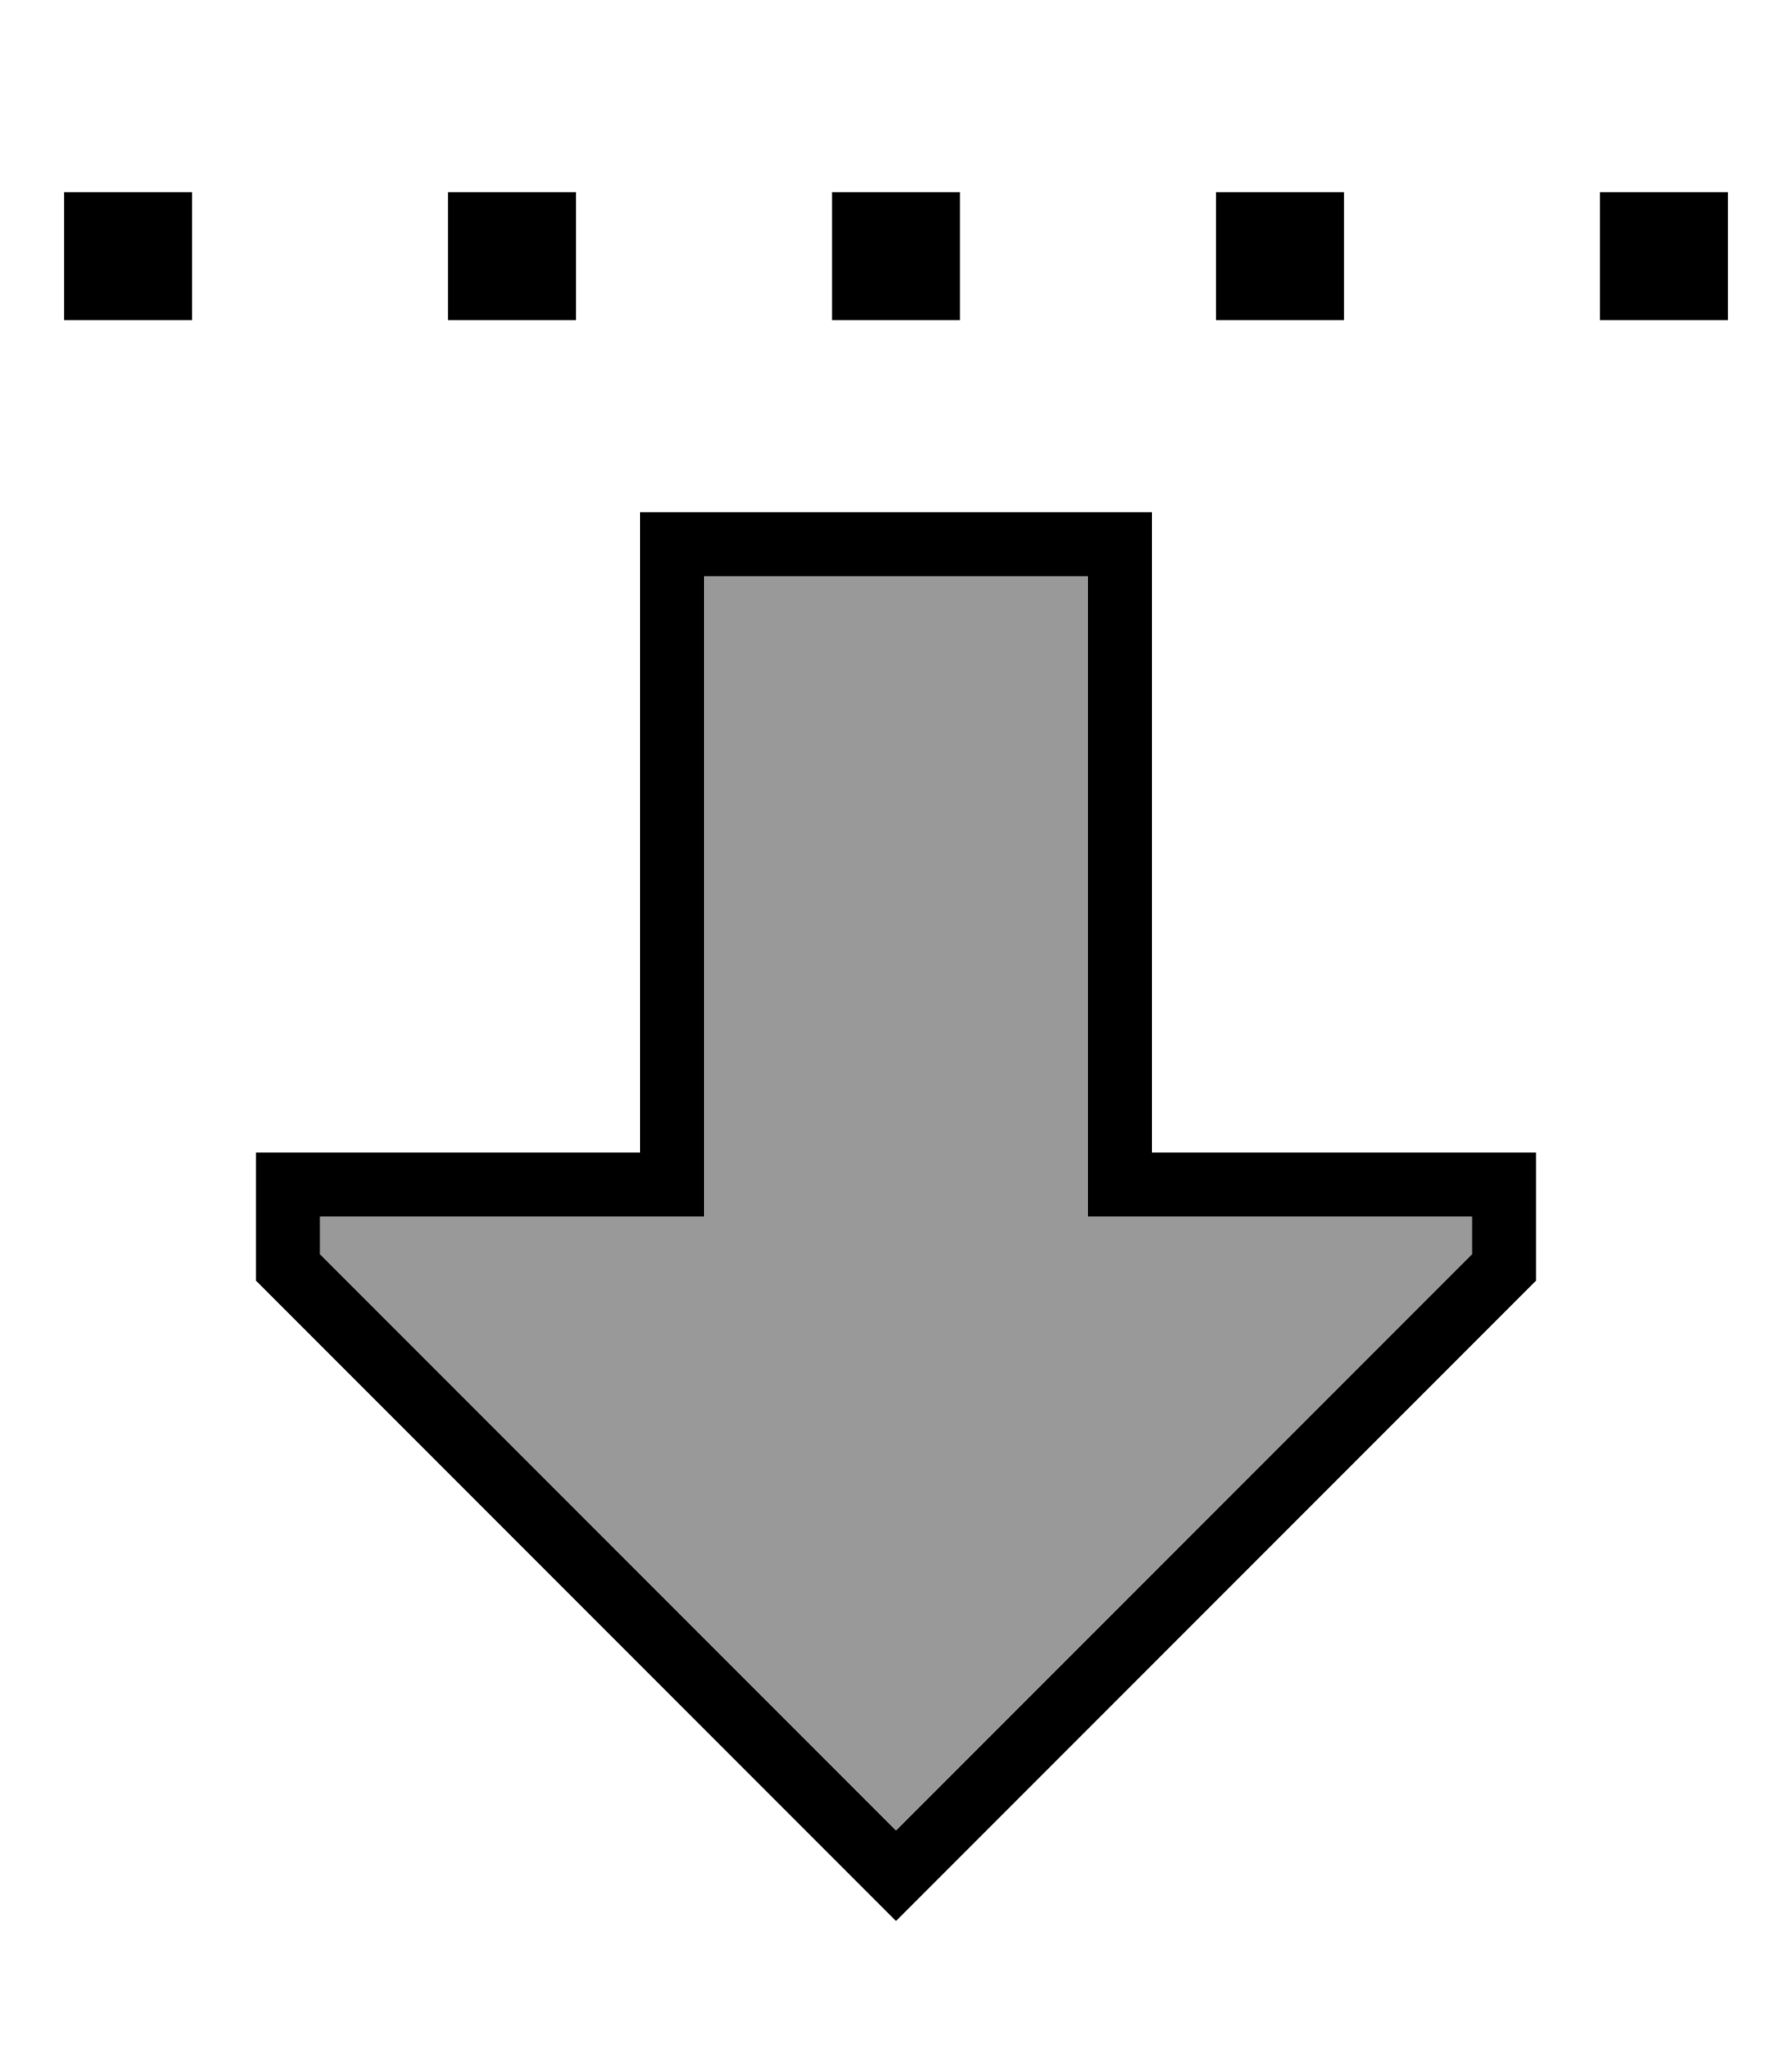 <svg fill="currentColor" xmlns="http://www.w3.org/2000/svg" viewBox="0 0 448 512"><!--! Font Awesome Pro 6.7.2 by @fontawesome - https://fontawesome.com License - https://fontawesome.com/license (Commercial License) Copyright 2024 Fonticons, Inc. --><defs><style>.fa-secondary{opacity:.4}</style></defs><path class="fa-secondary" d="M80 304l0 9.4 144 144 144-144 0-9.4-80 0-16 0 0-16 0-144-96 0 0 144 0 16-16 0-80 0z"/><path class="fa-primary" d="M16 48l0 32 32 0 0-32L16 48zm128 0l-32 0 0 32 32 0 0-32zm96 0l-32 0 0 32 32 0 0-32zm96 0l-32 0 0 32 32 0 0-32zm64 0l0 32 32 0 0-32-32 0zM160 288l-16 0-64 0-16 0 0 16 0 16L212.7 468.7 224 480l11.3-11.3L384 320l0-16 0-16-16 0-64 0-16 0 0-16 0-128 0-16-16 0-96 0-16 0 0 16 0 128 0 16zm0 16l16 0 0-16 0-144 96 0 0 144 0 16 16 0 80 0 0 9.4-144 144L80 313.4l0-9.4 80 0z"/></svg>